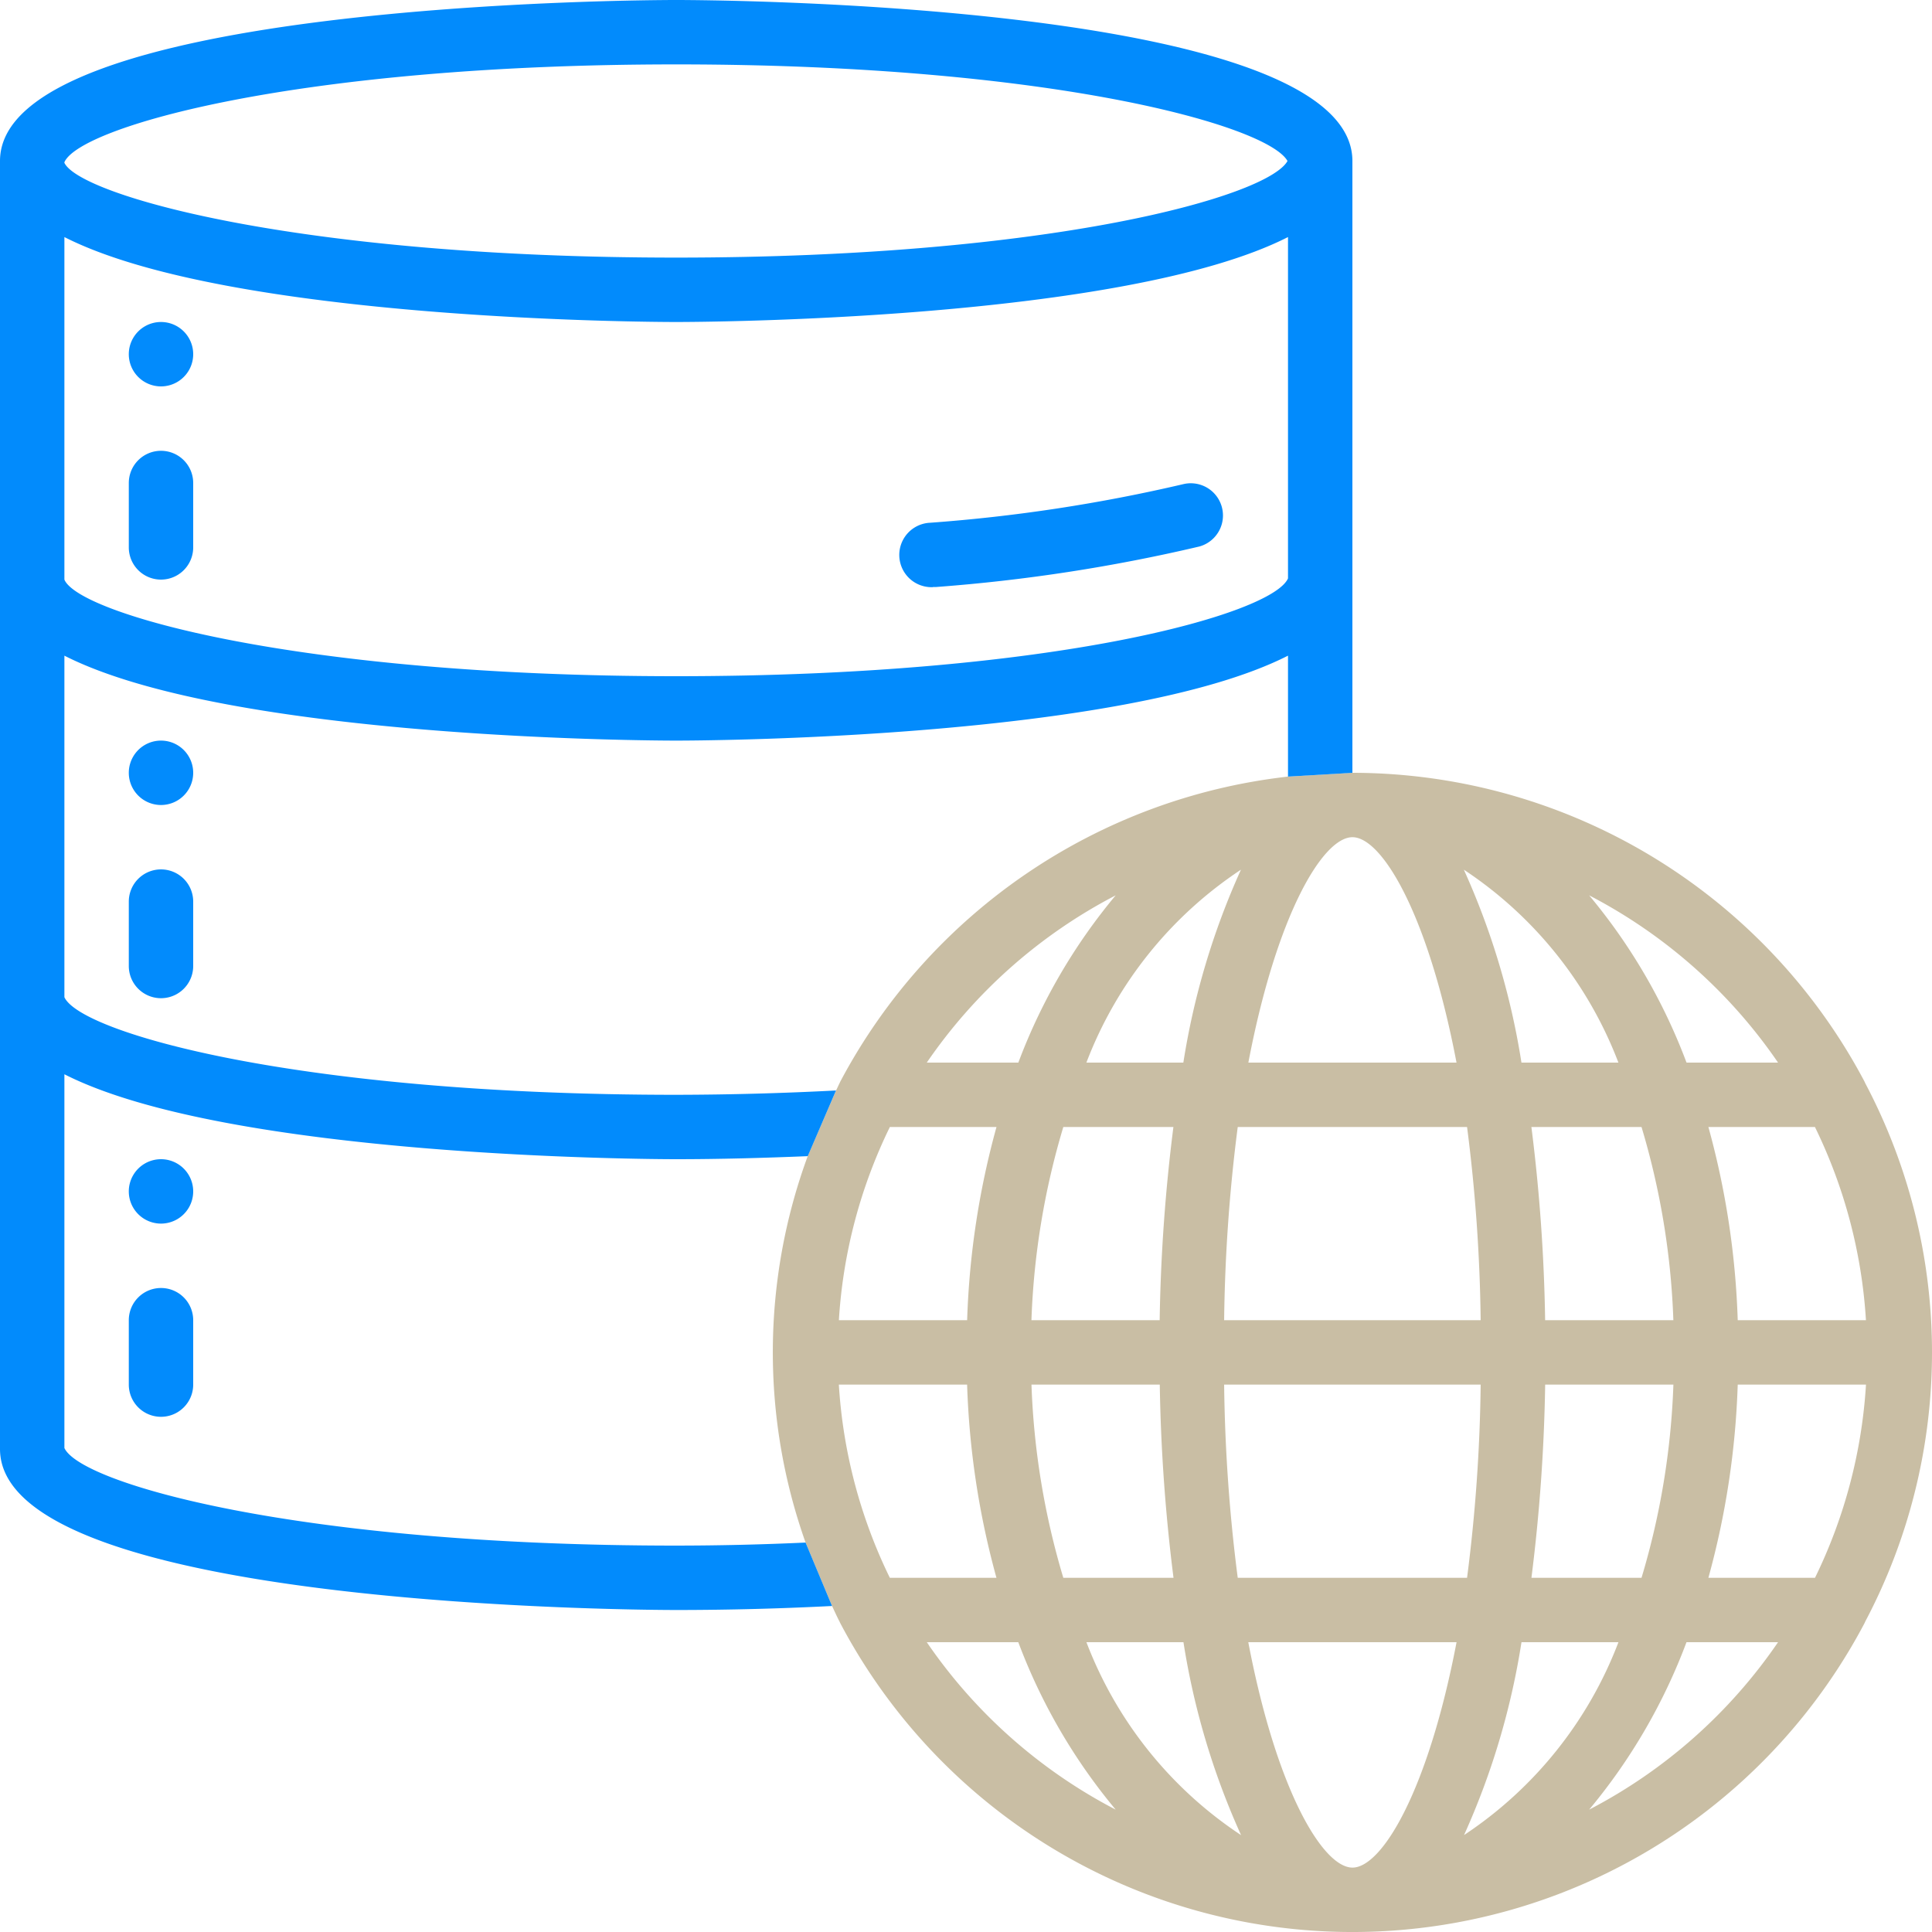 <svg width="54" height="54" fill="none" xmlns="http://www.w3.org/2000/svg"><g clip-path="url(#clip0)"><path d="M26.074 16.408h.077a47.446 47.446 0 007.371-1.133.9.9 0 00-.444-1.744 45.535 45.535 0 01-7.08 1.08.9.9 0 10.076 1.8v-.003zM4.5 10.8a.9.9 0 100-1.8.9.9 0 000 1.8zM4.5 12.6a.9.9 0 00-.9.9v1.8a.9.9 0 001.8 0v-1.8a.9.9 0 00-.9-.9zM4.5 22.5a.9.9 0 100-1.8.9.9 0 000 1.8zM4.5 24.3a.9.9 0 00-.9.9V27a.9.9 0 101.8 0v-1.8a.9.9 0 00-.9-.9zM4.5 34.2a.9.9 0 100-1.8.9.9 0 000 1.8zM4.5 36a.9.9 0 00-.9.9v1.8a.9.9 0 101.8 0v-1.8a.9.9 0 00-.9-.9z" fill="#028BFC"/><path fill-rule="evenodd" clip-rule="evenodd" d="M54 37.8c0-2.622-.64-5.204-1.865-7.522-.01-.024-.021-.046-.033-.07A16.21 16.21 0 0037.8 21.6l-1.8.106c-5.314.601-9.99 3.782-12.502 8.503-.012.023-.023.045-.033.068-.034.067-.063.136-.097.203l-.792 1.835a15.902 15.902 0 00-.06 10.8l.74 1.773c.07.145.134.293.209.435.01.024.021.045.033.068a16.184 16.184 0 0028.604 0c.012-.024.023-.045.033-.07A16.092 16.092 0 0054 37.801zm-26.97.9h-3.584c.115 1.876.6 3.712 1.425 5.4h2.98a23.026 23.026 0 01-.82-5.4zm21.54-1.8h3.584a14.267 14.267 0 00-1.426-5.4H47.75c.487 1.761.762 3.574.82 5.4zm-5.383 0h3.584a21.333 21.333 0 00-.89-5.4h-3.078c.228 1.792.356 3.594.384 5.4zM29.72 31.5a21.325 21.325 0 00-.891 5.4h3.584c.028-1.806.156-3.608.384-5.4H29.72zm3.355-1.8a20.909 20.909 0 011.61-5.392 11.277 11.277 0 00-4.32 5.392h2.71zm1.52 1.8a46.22 46.22 0 00-.38 5.4h7.17a46.242 46.242 0 00-.38-5.4h-6.41zm6.41 12.6c.232-1.79.36-3.594.38-5.4h-7.17a46.22 46.22 0 00.38 5.4h6.41zm-.09-19.792a20.917 20.917 0 011.61 5.392h2.71a11.277 11.277 0 00-4.32-5.392zM34.892 29.7h5.818c-.791-4.15-2.084-6.3-2.909-6.3-.825 0-2.118 2.15-2.909 6.3zm-8.987 0h2.558a16.122 16.122 0 012.721-4.675 14.49 14.49 0 00-5.28 4.675zm1.947 1.8h-2.98a14.264 14.264 0 00-1.425 5.4h3.585c.058-1.826.333-3.639.82-5.4zm4.564 7.2H28.83c.064 1.83.363 3.646.89 5.4h3.08a48.931 48.931 0 01-.384-5.4zm2.272 12.592a20.909 20.909 0 01-1.61-5.392h-2.712a11.277 11.277 0 004.322 5.392zm6.025-5.392H34.89c.791 4.15 2.086 6.3 2.912 6.3.825 0 2.117-2.15 2.909-6.3zm.208 5.39l-.002.002h-.002l.004-.003a20.916 20.916 0 001.605-5.389h2.71a11.277 11.277 0 01-4.315 5.39zm2.267-12.59a48.956 48.956 0 01-.384 5.4h3.077c.528-1.754.827-3.57.891-5.4h-3.584zm8.967 0H48.57a23.036 23.036 0 01-.82 5.4h2.98a14.267 14.267 0 001.425-5.4zm-5.016-9h2.558a14.483 14.483 0 00-5.28-4.675 16.107 16.107 0 012.722 4.675zM28.462 45.9h-2.558a14.49 14.49 0 005.28 4.68 16.125 16.125 0 01-2.722-4.68zm18.676 0a16.128 16.128 0 01-2.721 4.68 14.49 14.49 0 005.28-4.68h-2.559z" fill="#C9BEA4"/><path fill-rule="evenodd" clip-rule="evenodd" d="M40.919 51.292v-.003l-.003.003h.003z" fill="#C9BEA4"/><path fill-rule="evenodd" clip-rule="evenodd" d="M37.8 21.6V4.5C37.8.051 19.671 0 18.9 0 18.129 0 0 .051 0 4.5v36C0 44.949 18.129 45 18.9 45c1.508 0 2.962-.041 4.356-.112l-.74-1.773a79.34 79.34 0 01-3.616.085c-10.602 0-16.65-1.74-17.1-2.728V30.026C6.398 32.365 18.278 32.4 18.9 32.4c1.202 0 2.435-.034 3.677-.085l.79-1.836a88.79 88.79 0 01-4.467.121c-10.602 0-16.65-1.74-17.1-2.728v-9.546C6.398 20.665 18.278 20.7 18.9 20.7c.622 0 12.502-.035 17.1-2.374v3.38l1.8-.106zm-18.9-2.7c10.625 0 16.673-1.749 17.1-2.734v-9.54C31.402 8.965 19.522 9 18.9 9c-.622 0-12.502-.035-17.1-2.374V16.2c.391.941 6.447 2.7 17.1 2.7zM35.986 4.5c-.553-.99-6.587-2.7-17.086-2.7C8.28 1.8 2.227 3.549 1.8 4.534v.017c.427.9 6.48 2.649 17.1 2.649 10.498 0 16.533-1.71 17.086-2.7z" fill="#028BFC"/></g><defs><clipPath id="clip0"><path fill="#fff" d="M0 0h54v54H0z"/></clipPath></defs></svg>